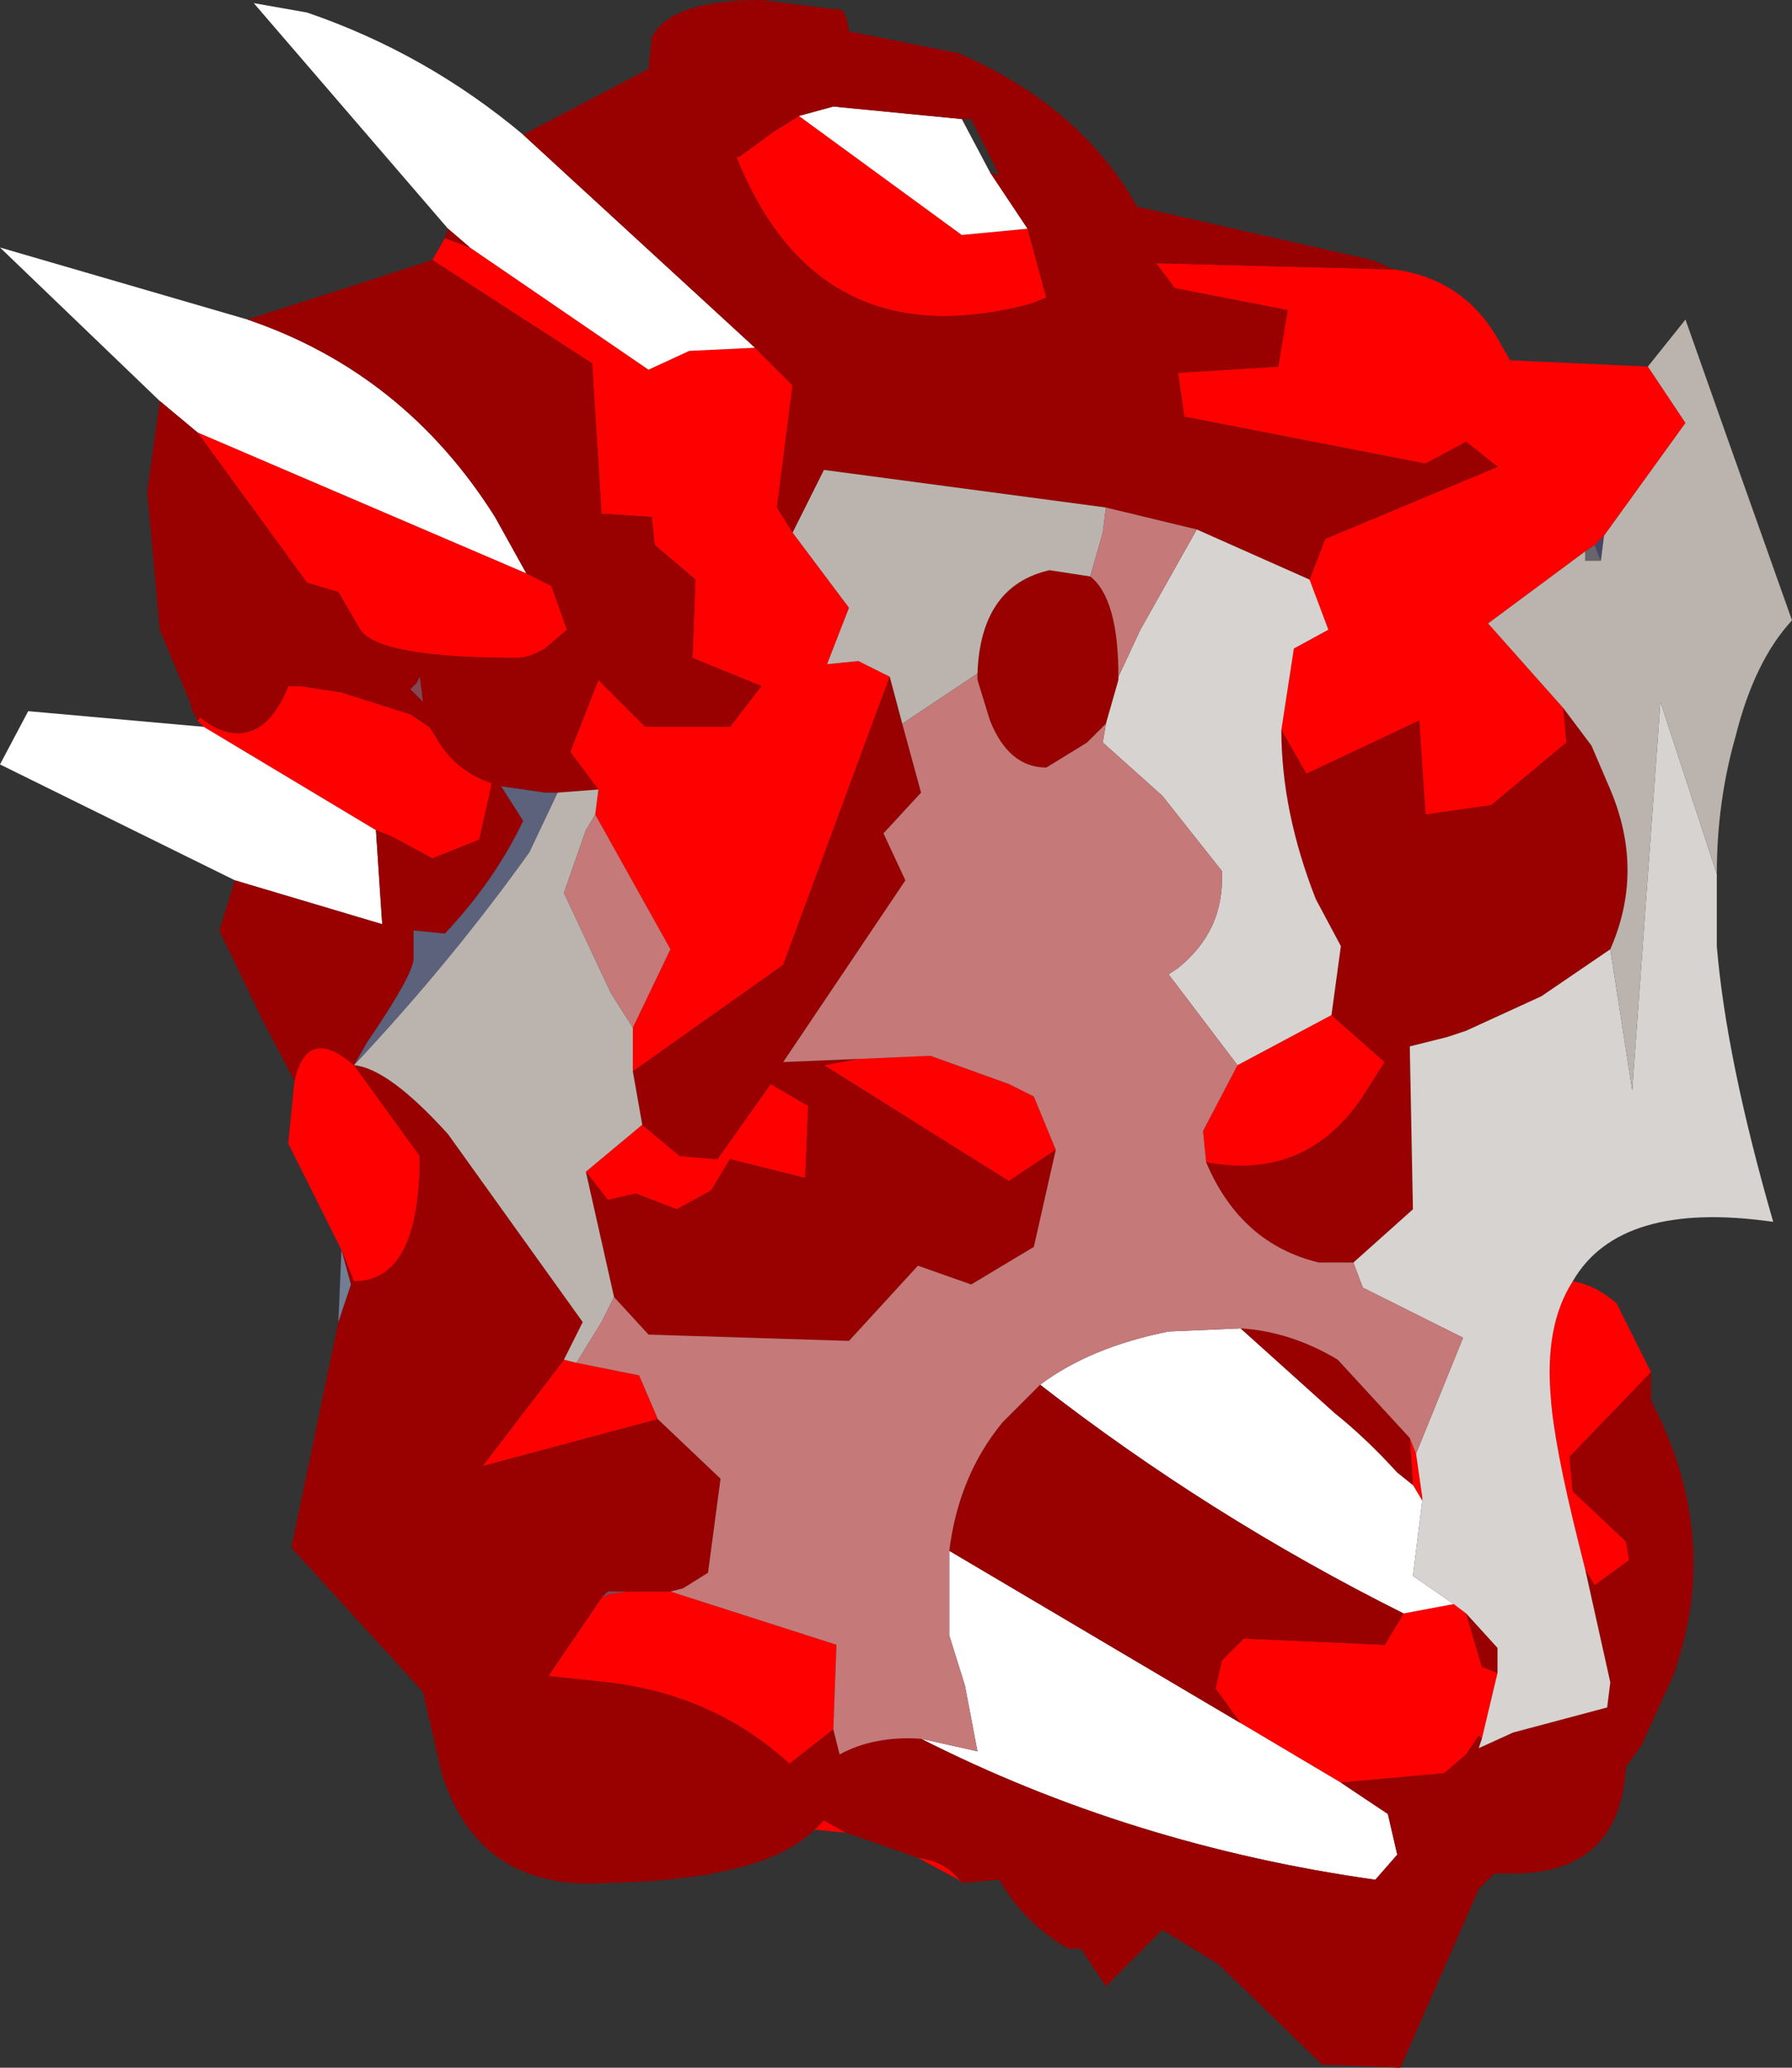 <?xml version="1.0" encoding="UTF-8" standalone="no"?>
<svg xmlns:ffdec="https://www.free-decompiler.com/flash" xmlns:xlink="http://www.w3.org/1999/xlink" ffdec:objectType="frame" height="33.0px" width="28.6px" xmlns="http://www.w3.org/2000/svg">
  <rect width="100%" height="100%" fill="#333333" stroke="none"/>
  <g transform="matrix(1.0, 0.0, 0.0, 1.0, 15.6, 16.0)">
    <use ffdec:characterId="1817" height="33.0" transform="matrix(1.0, 0.0, 0.0, 1.0, -15.6, -16.0)" width="28.6" xlink:href="#shape0"/>
  </g>
  <defs>
    <g id="shape0" transform="matrix(1.0, 0.0, 0.0, 1.0, 15.6, 16.0)">
      <path d="M0.8 -12.35 L1.1 -11.25 0.85 -11.15 Q-2.55 -10.25 -3.85 -13.5 L-3.8 -13.5 -3.25 -13.9 -2.85 -14.15 -0.25 -12.25 0.8 -12.35 M6.65 -11.7 Q7.75 -11.55 8.3 -10.6 L8.5 -10.25 10.7 -10.15 11.3 -9.25 10.0 -7.45 9.85 -7.3 9.7 -7.2 8.15 -6.05 9.35 -4.7 9.4 -4.15 8.2 -3.15 7.15 -3.0 7.05 -4.5 5.25 -3.65 4.85 -4.35 5.05 -5.65 5.6 -5.95 5.3 -6.75 5.55 -7.4 8.3 -8.55 7.8 -8.95 7.15 -8.6 3.3 -9.35 3.2 -10.05 4.8 -10.15 4.95 -11.05 3.15 -11.4 2.85 -11.8 6.65 -11.7 M9.5 4.45 Q9.85 4.5 10.2 4.8 L10.75 5.9 9.45 7.25 9.5 7.8 10.35 8.6 10.4 8.9 9.85 9.3 9.7 9.05 9.6 8.65 Q9.2 7.05 9.15 6.3 9.05 5.15 9.5 4.45 M-0.25 14.05 L-0.3 14.0 -0.95 13.65 Q-0.5 13.7 -0.25 14.05 M-2.1 13.25 L-2.6 13.2 -2.45 13.05 -2.1 13.25 M-10.15 3.95 L-10.2 3.85 -11.0 2.25 -10.9 1.25 Q-10.7 0.35 -9.95 1.0 L-8.9 2.45 Q-8.9 4.45 -9.95 4.45 L-10.15 3.95 M-12.35 -4.4 L-12.45 -4.5 -12.4 -4.55 Q-12.1 -4.3 -11.8 -4.3 -11.3 -4.3 -11.0 -5.05 L-10.8 -5.05 -10.15 -4.95 -9.05 -4.6 -8.75 -4.4 -8.65 -4.25 Q-8.35 -3.7 -7.75 -3.5 L-7.95 -2.6 -8.7 -2.3 -9.35 -2.65 -9.6 -2.75 -12.35 -4.4 M-8.7 -11.85 L-8.5 -12.2 -8.1 -12.05 -5.25 -10.1 -4.6 -10.4 -3.55 -10.45 -2.95 -9.85 -3.2 -7.9 -2.95 -7.5 -2.05 -6.3 -2.4 -5.4 -1.9 -5.45 -1.4 -5.2 -3.1 -0.6 -5.5 1.1 -5.5 0.4 -4.9 -0.85 -6.1 -3.0 -6.05 -3.4 -6.5 -4.0 -6.05 -5.15 -5.3 -4.4 -3.95 -4.4 -3.45 -5.05 -4.55 -5.5 -4.5 -6.75 -5.15 -7.3 -5.2 -7.75 -6.0 -7.8 -6.15 -10.2 -8.7 -11.85 M7.0 7.2 L7.1 7.9 7.1 7.95 6.95 7.7 6.9 6.95 7.0 7.2 M7.6 9.6 L7.8 9.75 8.05 10.6 8.3 10.7 8.05 11.75 8.0 11.7 7.8 12.0 7.45 12.3 5.8 12.45 4.2 11.5 3.8 10.95 3.9 10.5 4.25 10.15 6.5 10.25 6.8 9.75 7.6 9.6 M5.65 0.2 L6.5 0.95 6.15 1.5 Q5.25 2.85 3.65 2.55 L3.6 2.05 4.15 1.0 5.65 0.2 M-6.4 5.75 L-5.4 5.95 -5.1 6.65 -7.9 7.4 -6.6 5.7 -6.4 5.75 M-4.9 9.4 L-2.25 10.25 -2.3 11.6 -3.0 12.15 Q-4.2 11.05 -5.9 10.85 L-6.85 10.75 -6.0 9.5 -5.9 9.45 -5.6 9.4 -4.9 9.4 M-1.9 0.9 L-0.75 0.85 0.5 1.3 0.9 1.5 1.25 2.35 0.5 2.85 -2.45 1.0 -1.9 0.9 M-7.2 -6.85 L-6.8 -6.65 -6.55 -5.95 -6.9 -5.65 Q-7.15 -5.5 -7.35 -5.5 -9.55 -5.5 -9.85 -5.95 L-10.2 -6.55 -10.7 -6.7 -12.45 -9.1 -7.2 -6.85 M-5.35 1.95 L-4.75 2.45 -4.15 2.5 -3.3 1.3 -2.7 1.65 -2.75 2.8 -3.95 2.5 -4.25 3.0 -4.8 3.3 -5.45 3.05 -5.9 3.15 -6.25 2.7 -5.35 1.95" fill="#ff0000" fill-rule="evenodd" stroke="none"/>
      <path d="M-0.25 -14.1 L0.2 -13.25 0.8 -12.35 -0.25 -12.25 -2.85 -14.15 -2.3 -14.3 -0.25 -14.1 M-11.85 -1.95 L-15.6 -3.8 -15.15 -4.65 -12.35 -4.4 -9.6 -2.75 -9.5 -1.25 -11.85 -1.95 M-13.05 -9.6 L-15.6 -12.05 -11.65 -10.9 Q-9.15 -10.05 -7.7 -7.75 L-7.2 -6.85 -12.45 -9.1 -13.05 -9.6 M-8.45 -12.35 L-11.55 -15.95 -10.7 -15.8 Q-8.8 -15.15 -7.25 -13.85 L-3.55 -10.45 -4.6 -10.4 -5.25 -10.1 -8.1 -12.05 -8.45 -12.35 M7.1 7.95 L6.95 9.15 7.6 9.6 6.8 9.75 Q3.7 8.2 1.0 6.1 1.8 5.5 3.05 5.25 L4.2 5.2 5.7 6.55 Q6.2 6.95 6.7 7.5 L6.95 7.7 7.1 7.95 M-0.9 11.75 L0.0 11.95 -0.2 10.9 -0.45 10.1 -0.45 8.75 4.2 11.5 5.8 12.45 6.55 12.95 6.7 13.6 6.35 14.0 Q2.45 13.45 -0.9 11.75" fill="#ffffff" fill-rule="evenodd" stroke="none"/>
      <path d="M0.2 -13.25 L0.35 -13.2 -0.1 -14.1 -0.25 -14.1 -2.3 -14.3 -2.85 -14.15 -3.25 -13.9 -3.8 -13.5 -3.85 -13.5 Q-2.55 -10.25 0.85 -11.15 L1.1 -11.25 0.8 -12.35 0.2 -13.25 M6.65 -11.7 L2.85 -11.8 3.15 -11.4 4.95 -11.05 4.8 -10.15 3.2 -10.05 3.3 -9.35 7.15 -8.6 7.8 -8.95 8.3 -8.55 5.55 -7.4 5.3 -6.75 3.5 -7.55 2.05 -7.9 -2.45 -8.5 -2.95 -7.5 -3.2 -7.9 -2.95 -9.85 -3.55 -10.45 -7.25 -13.85 -5.25 -14.9 -5.2 -15.4 Q-4.9 -16.0 -3.45 -16.0 L-2.25 -15.85 Q-2.1 -15.9 -2.05 -15.5 L-0.3 -15.15 Q1.65 -14.3 2.55 -12.7 L6.3 -11.85 6.65 -11.7 M4.85 -4.35 L5.25 -3.65 7.05 -4.5 7.15 -3.0 8.2 -3.15 9.4 -4.15 9.35 -4.7 9.8 -4.1 10.1 -3.4 Q10.65 -2.1 10.1 -0.85 L9.0 -0.1 7.8 0.45 7.5 0.55 6.9 0.7 6.95 3.3 6.0 4.15 5.45 4.15 Q4.2 3.85 3.65 2.55 5.25 2.85 6.15 1.5 L6.5 0.95 5.65 0.2 5.8 -0.9 5.4 -1.65 Q4.85 -3.05 4.85 -4.35 M10.75 5.9 L10.75 6.35 Q11.9 8.55 11.1 10.75 L10.6 11.85 10.35 12.2 Q10.25 13.9 8.55 13.9 L8.25 13.9 8.0 14.15 6.75 17.0 5.5 16.95 3.85 15.35 2.95 14.8 2.05 15.7 1.65 15.1 1.45 15.1 Q0.75 14.7 0.35 14.0 L-0.25 14.05 Q-0.5 13.7 -0.95 13.65 L-2.1 13.25 -2.45 13.05 -2.6 13.2 Q-3.4 14.0 -5.9 14.05 -7.95 14.2 -8.55 12.3 L-8.85 11.0 -10.95 8.7 -10.2 5.1 -10.0 4.5 -10.15 3.95 -9.95 4.45 Q-8.9 4.45 -8.9 2.45 L-9.95 1.0 Q-9.4 1.05 -8.45 2.1 L-6.3 5.1 -6.6 5.7 -7.9 7.4 -5.1 6.65 -4.1 7.6 -4.3 9.1 -4.7 9.35 -4.9 9.4 -5.6 9.4 -5.9 9.4 -6.0 9.5 -6.85 10.75 -5.9 10.85 Q-4.2 11.05 -3.0 12.15 L-2.3 11.6 -2.2 12.0 Q-1.65 11.7 -0.9 11.75 2.45 13.45 6.35 14.0 L6.7 13.6 6.55 12.95 5.8 12.45 7.45 12.3 7.8 12.0 8.0 11.7 8.05 11.75 8.0 11.9 8.55 11.65 10.05 11.25 10.1 10.85 9.7 9.05 9.85 9.3 10.4 8.9 10.35 8.6 9.5 7.8 9.45 7.25 10.75 5.9 M-10.9 1.25 L-11.4 0.3 -12.1 -1.15 -11.85 -1.95 -9.5 -1.25 -9.6 -2.75 -9.35 -2.65 -8.7 -2.3 -7.95 -2.6 -7.75 -3.5 Q-8.35 -3.7 -8.65 -4.25 L-8.75 -4.4 -9.05 -4.6 -10.15 -4.95 -10.8 -5.05 -11.0 -5.05 Q-11.3 -4.3 -11.8 -4.3 -12.1 -4.3 -12.4 -4.55 L-12.45 -4.5 -12.55 -4.7 -12.55 -4.75 -13.05 -5.95 -13.25 -8.15 -13.05 -9.6 -12.45 -9.1 -10.7 -6.7 -10.2 -6.55 -9.85 -5.95 Q-9.55 -5.5 -7.35 -5.5 -7.15 -5.5 -6.9 -5.65 L-6.55 -5.95 -6.8 -6.65 -7.2 -6.85 -7.7 -7.75 Q-9.15 -10.05 -11.65 -10.9 L-8.7 -11.85 -6.15 -10.2 -6.0 -7.8 -5.2 -7.75 -5.15 -7.3 -4.5 -6.75 -4.55 -5.5 -3.45 -5.05 -3.95 -4.4 -5.3 -4.4 -6.05 -5.15 -6.5 -4.0 -6.05 -3.4 -6.7 -3.35 -6.9 -3.35 -7.6 -3.45 -7.25 -2.9 Q-7.7 -1.95 -8.5 -1.1 L-9.0 -1.15 -9.0 -0.7 Q-9.0 -0.45 -9.75 0.65 L-9.95 1.0 Q-10.7 0.35 -10.9 1.25 M-8.5 -12.2 L-8.45 -12.35 -8.1 -12.05 -8.5 -12.2 M-1.4 -5.2 L-1.2 -4.45 -0.9 -3.35 -1.5 -2.7 -1.15 -1.95 -3.1 0.95 -1.9 0.9 -2.45 1.0 0.5 2.85 1.25 2.35 0.9 3.9 -0.1 4.5 -0.95 4.2 -2.05 5.4 -5.25 5.3 -5.8 4.7 -6.25 2.7 -5.9 3.15 -5.45 3.05 -4.8 3.3 -4.25 3.0 -3.95 2.5 -2.75 2.8 -2.7 1.65 -3.3 1.3 -4.15 2.5 -4.75 2.45 -5.35 1.95 -5.5 1.1 -3.1 -0.6 -1.4 -5.2 M0.0 -5.25 Q0.05 -6.65 1.15 -6.9 L1.8 -6.8 Q2.25 -6.45 2.25 -5.2 L2.25 -5.15 2.05 -4.45 1.75 -4.15 1.1 -3.75 Q0.5 -3.75 0.2 -4.5 L0.0 -5.15 0.0 -5.25 M7.8 9.75 L8.3 10.3 8.3 10.7 8.05 10.6 7.8 9.75 M4.2 5.2 Q5.0 5.25 5.75 5.7 L6.9 6.95 6.95 7.7 6.7 7.5 Q6.2 6.95 5.7 6.55 L4.2 5.2 M-0.45 8.75 Q-0.3 7.55 0.4 6.7 L1.0 6.1 Q3.7 8.2 6.8 9.75 L6.5 10.25 4.25 10.15 3.9 10.5 3.8 10.95 4.2 11.5 -0.45 8.75 M-8.9 -5.2 L-8.95 -5.1 -9.05 -5.0 -8.85 -4.8 -8.9 -5.2" fill="#990000" fill-rule="evenodd" stroke="none"/>
      <path d="M9.85 -7.3 L10.0 -7.45 9.95 -7.05 9.85 -7.3" fill="#464564" fill-rule="evenodd" stroke="none"/>
      <path d="M9.7 -7.2 L9.85 -7.3 9.95 -7.05 9.7 -7.05 9.7 -7.2" fill="#67646b" fill-rule="evenodd" stroke="none"/>
      <path d="M-10.2 5.1 L-10.15 3.95 -10.0 4.5 -10.2 5.1" fill="#727e94" fill-rule="evenodd" stroke="none"/>
      <path d="M-8.9 -5.2 L-8.85 -4.8 -9.05 -5.0 -8.95 -5.1 -8.9 -5.2 M-5.6 9.4 L-5.9 9.45 -6.0 9.5 -5.9 9.4 -5.6 9.4" fill="#834753" fill-rule="evenodd" stroke="none"/>
      <path d="M-9.95 1.0 L-9.75 0.65 Q-9.0 -0.45 -9.0 -0.7 L-9.0 -1.15 -8.5 -1.1 Q-7.7 -1.95 -7.25 -2.9 L-7.6 -3.45 -6.9 -3.35 -6.7 -3.35 -7.15 -2.4 Q-8.4 -0.65 -9.95 1.0" fill="#5c617c" fill-rule="evenodd" stroke="none"/>
      <path d="M5.3 -6.75 L5.6 -5.95 5.05 -5.65 4.85 -4.35 Q4.85 -3.05 5.4 -1.65 L5.8 -0.9 5.65 0.2 4.15 1.0 3.05 -0.45 3.2 -0.55 Q3.95 -1.15 3.9 -2.1 L2.95 -3.3 2.0 -4.15 2.05 -4.45 2.25 -5.15 2.25 -5.2 2.6 -5.95 3.5 -7.55 5.3 -6.75 M11.8 -2.05 L11.8 -0.9 Q11.95 0.9 12.7 3.5 10.25 3.15 9.5 4.45 9.05 5.15 9.15 6.3 9.2 7.05 9.6 8.65 L9.7 9.05 10.1 10.85 10.05 11.25 8.55 11.65 8.0 11.9 8.05 11.75 8.3 10.7 8.3 10.3 7.8 9.75 7.6 9.6 6.95 9.15 7.1 7.95 7.1 7.9 7.0 7.2 7.75 5.35 6.15 4.55 6.0 4.15 6.95 3.3 6.9 0.7 7.5 0.55 7.8 0.45 9.0 -0.1 10.1 -0.85 10.45 1.4 10.9 -4.8 11.8 -2.05" fill="#d7d3d0" fill-rule="evenodd" stroke="none"/>
      <path d="M9.35 -4.7 L8.15 -6.05 9.7 -7.2 9.7 -7.05 9.95 -7.05 10.0 -7.45 11.3 -9.25 10.7 -10.15 11.3 -10.9 11.9 -9.2 13.0 -6.1 Q12.4 -5.45 12.1 -4.25 11.8 -3.2 11.8 -2.05 L10.9 -4.8 10.45 1.4 10.1 -0.85 Q10.65 -2.1 10.1 -3.4 L9.8 -4.1 9.35 -4.7 M2.05 -7.9 L2.0 -7.5 1.8 -6.8 1.15 -6.9 Q0.05 -6.65 0.0 -5.25 L-1.2 -4.45 -1.4 -5.2 -1.9 -5.45 -2.4 -5.4 -2.05 -6.3 -2.95 -7.5 -2.45 -8.5 2.05 -7.9 M-5.8 4.7 L-6.0 5.1 -6.4 5.75 -6.6 5.7 -6.3 5.1 -8.45 2.1 Q-9.4 1.05 -9.95 1.0 -8.4 -0.65 -7.15 -2.4 L-6.7 -3.35 -6.05 -3.4 -6.1 -3.0 -6.25 -2.75 -6.6 -1.75 -5.85 -0.15 -5.5 0.4 -5.5 1.1 -5.35 1.95 -6.25 2.7 -5.8 4.7" fill="#bbb4ae" fill-rule="evenodd" stroke="none"/>
      <path d="M1.8 -6.8 L2.0 -7.5 2.05 -7.9 3.5 -7.55 2.6 -5.95 2.25 -5.2 Q2.25 -6.45 1.8 -6.8 M-1.2 -4.45 L0.0 -5.25 0.0 -5.15 0.2 -4.5 Q0.5 -3.75 1.1 -3.75 L1.75 -4.15 2.05 -4.45 2.0 -4.15 2.95 -3.3 3.9 -2.1 Q3.95 -1.15 3.2 -0.55 L3.05 -0.45 4.15 1.0 3.6 2.05 3.65 2.55 Q4.2 3.85 5.45 4.15 L6.0 4.15 6.15 4.55 7.75 5.35 7.0 7.2 6.9 6.95 5.75 5.7 Q5.0 5.25 4.2 5.2 L3.05 5.25 Q1.8 5.5 1.0 6.1 L0.4 6.7 Q-0.3 7.55 -0.45 8.75 L-0.45 10.1 -0.2 10.9 0.0 11.95 -0.9 11.75 Q-1.65 11.7 -2.2 12.0 L-2.3 11.6 -2.25 10.25 -4.9 9.4 -4.7 9.35 -4.3 9.1 -4.1 7.6 -5.1 6.65 -5.4 5.95 -6.4 5.75 -6.0 5.1 -5.8 4.7 -5.25 5.3 -2.05 5.4 -0.95 4.2 -0.1 4.5 0.9 3.9 1.25 2.35 0.9 1.5 0.5 1.3 -0.75 0.85 -1.9 0.9 -3.1 0.95 -1.15 -1.95 -1.5 -2.7 -0.9 -3.35 -1.2 -4.45 M-6.1 -3.0 L-4.9 -0.85 -5.5 0.4 -5.85 -0.15 -6.6 -1.75 -6.25 -2.75 -6.1 -3.0" fill="#c67979" fill-rule="evenodd" stroke="none"/>
    </g>
  </defs>
</svg>
